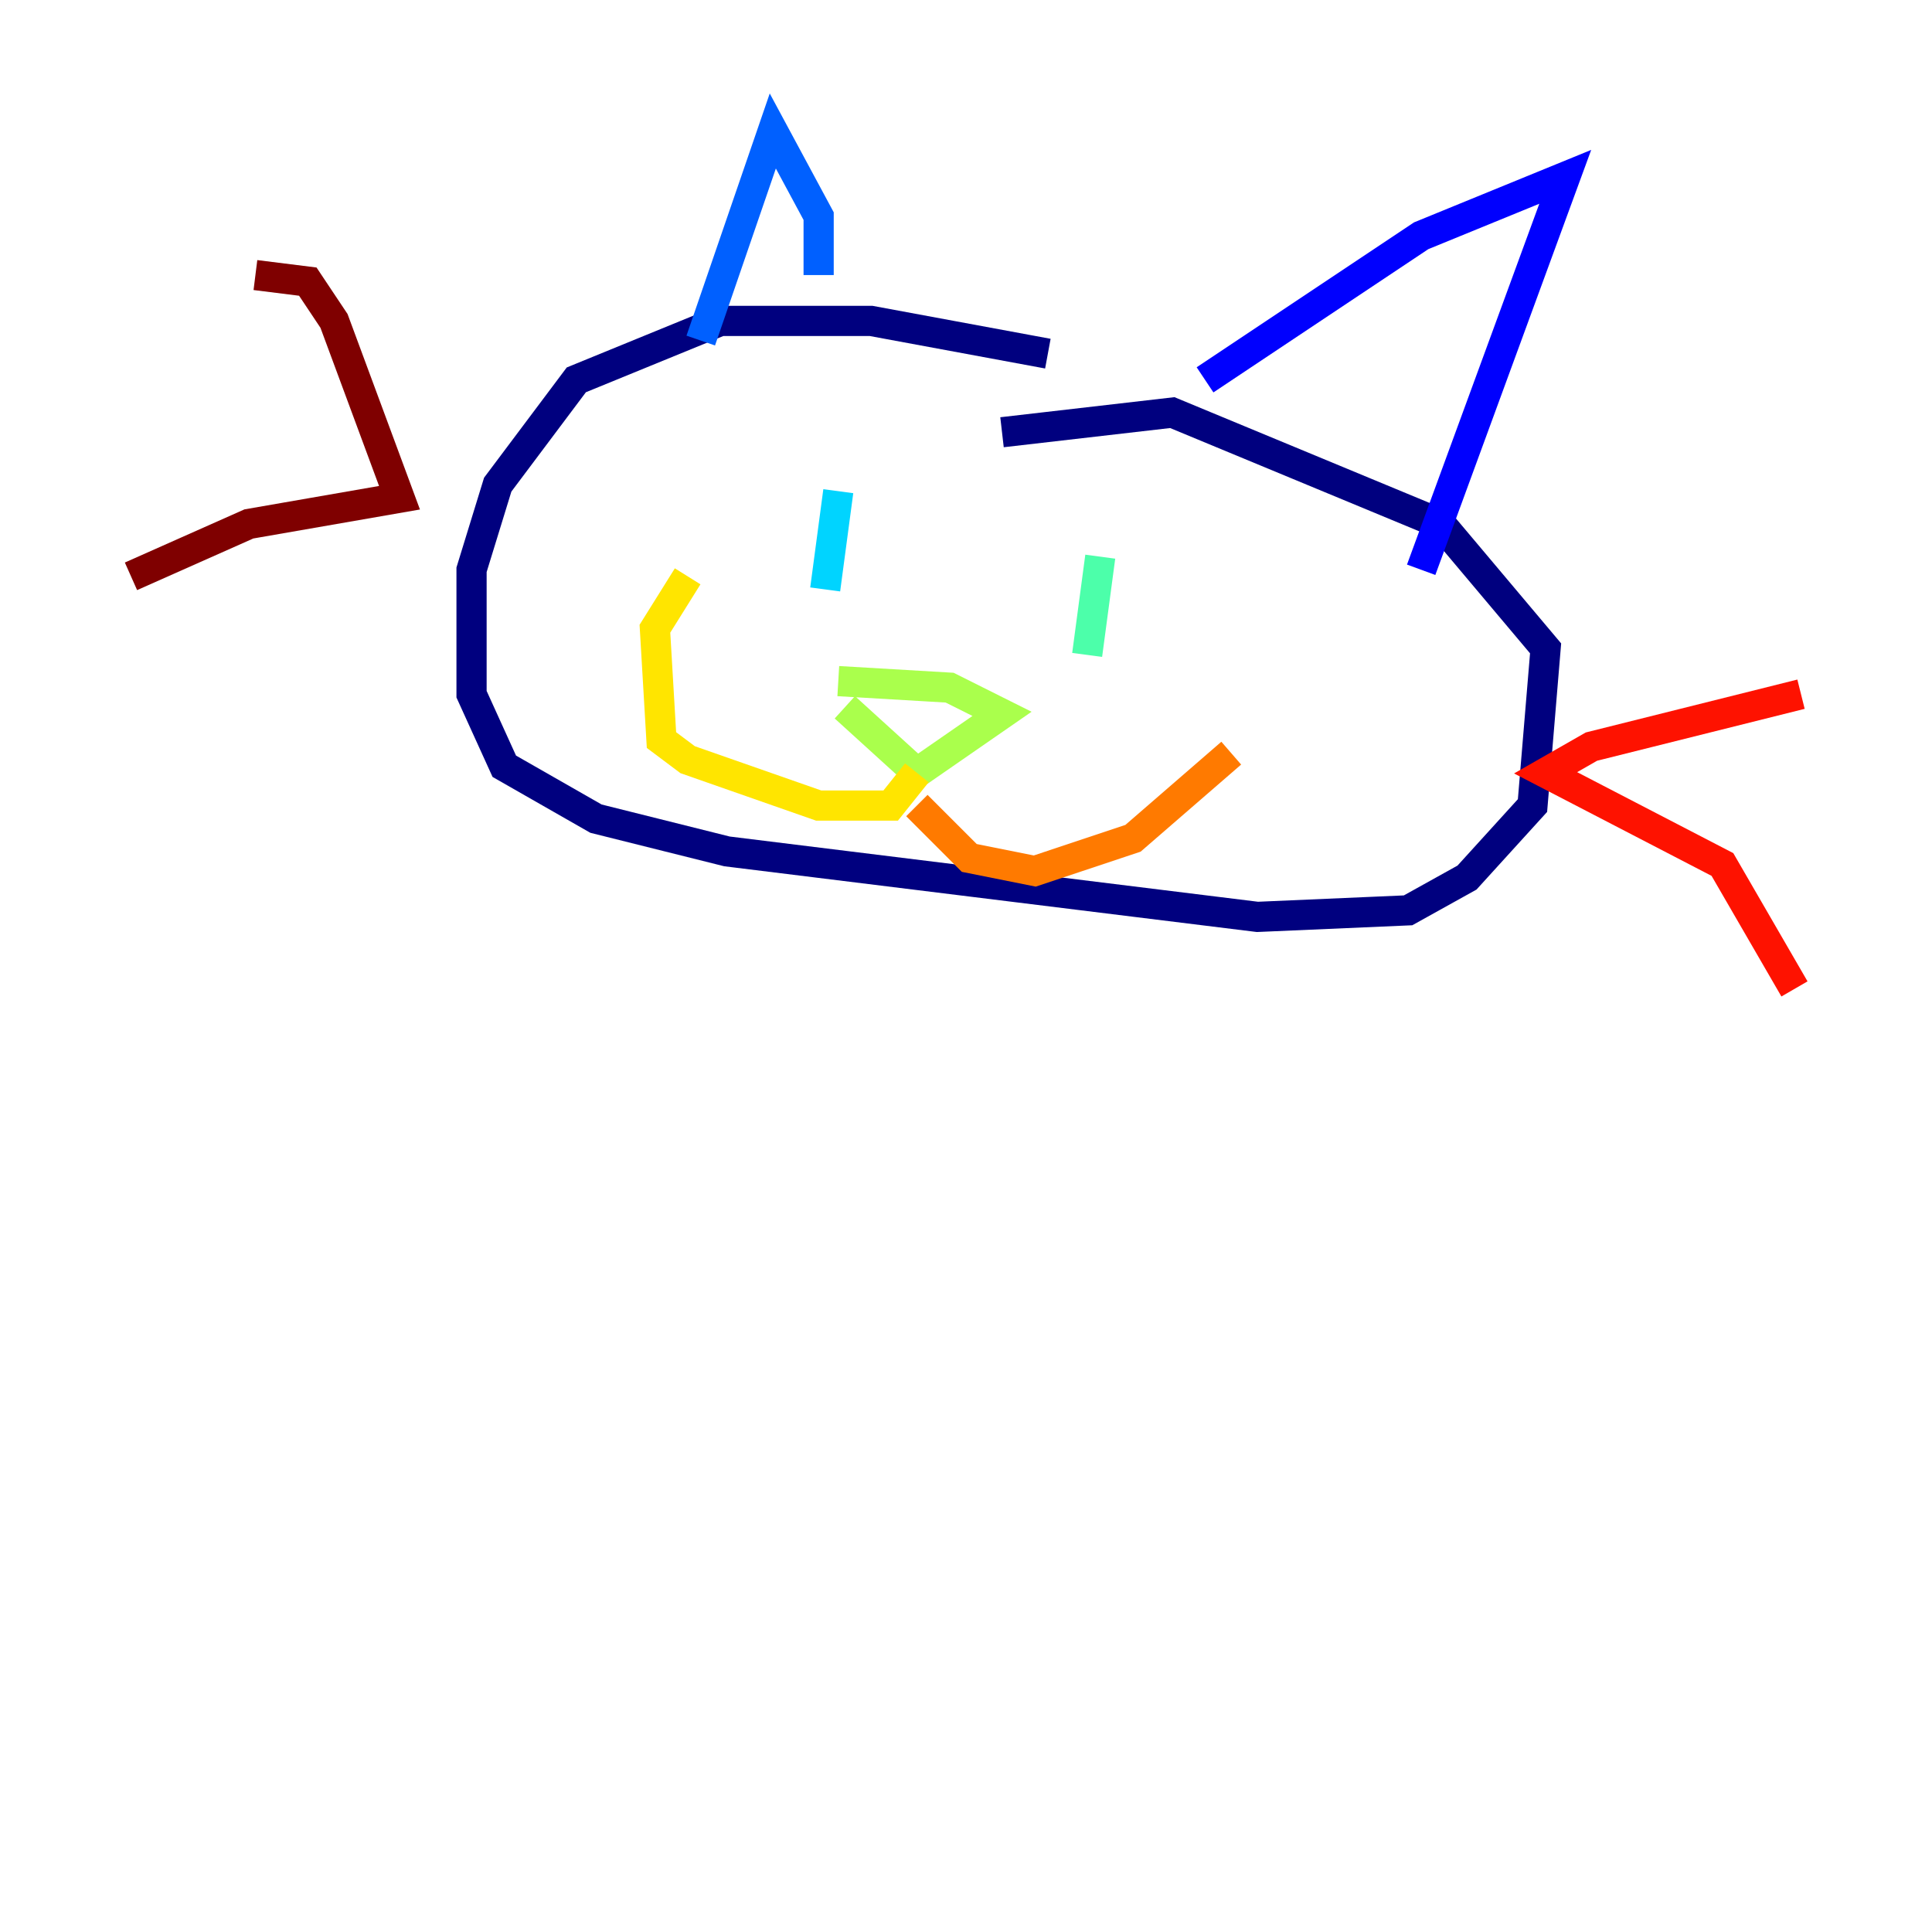 <?xml version="1.0" encoding="utf-8" ?>
<svg baseProfile="tiny" height="128" version="1.2" viewBox="0,0,128,128" width="128" xmlns="http://www.w3.org/2000/svg" xmlns:ev="http://www.w3.org/2001/xml-events" xmlns:xlink="http://www.w3.org/1999/xlink"><defs /><polyline fill="none" points="69.424,23.43 57.709,21.261 47.729,21.261 38.183,25.166 32.976,32.108 31.241,37.749 31.241,45.993 33.41,50.766 39.485,54.237 48.163,56.407 83.308,60.746 93.288,60.312 97.193,58.142 101.532,53.37 102.4,42.956 95.458,34.712 77.668,27.336 66.386,28.637" stroke="#00007f" stroke-width="2" /><polyline fill="none" points="79.837,25.166 94.156,15.62 103.702,11.715 94.156,37.749" stroke="#0000fe" stroke-width="2" /><polyline fill="none" points="54.237,18.224 54.237,14.319 51.2,8.678 46.427,22.563" stroke="#0060ff" stroke-width="2" /><polyline fill="none" points="55.539,32.542 54.671,39.051" stroke="#00d4ff" stroke-width="2" /><polyline fill="none" points="72.895,36.881 72.027,43.39" stroke="#4cffaa" stroke-width="2" /><polyline fill="none" points="55.539,45.125 62.915,45.559 66.386,47.295 60.746,51.2 55.973,46.861" stroke="#aaff4c" stroke-width="2" /><polyline fill="none" points="60.746,51.2 59.01,53.37 54.237,53.37 45.559,50.332 43.824,49.031 43.39,41.654 45.559,38.183" stroke="#ffe500" stroke-width="2" /><polyline fill="none" points="60.746,53.37 64.217,56.841 68.556,57.709 75.064,55.539 81.573,49.898" stroke="#ff7a00" stroke-width="2" /><polyline fill="none" points="119.322,45.993 105.437,49.464 102.4,51.2 114.115,57.275 118.888,65.519" stroke="#fe1200" stroke-width="2" /><polyline fill="none" points="16.922,18.224 20.393,18.658 22.129,21.261 26.468,32.976 16.488,34.712 8.678,38.183" stroke="#7f0000" stroke-width="2" /></svg>